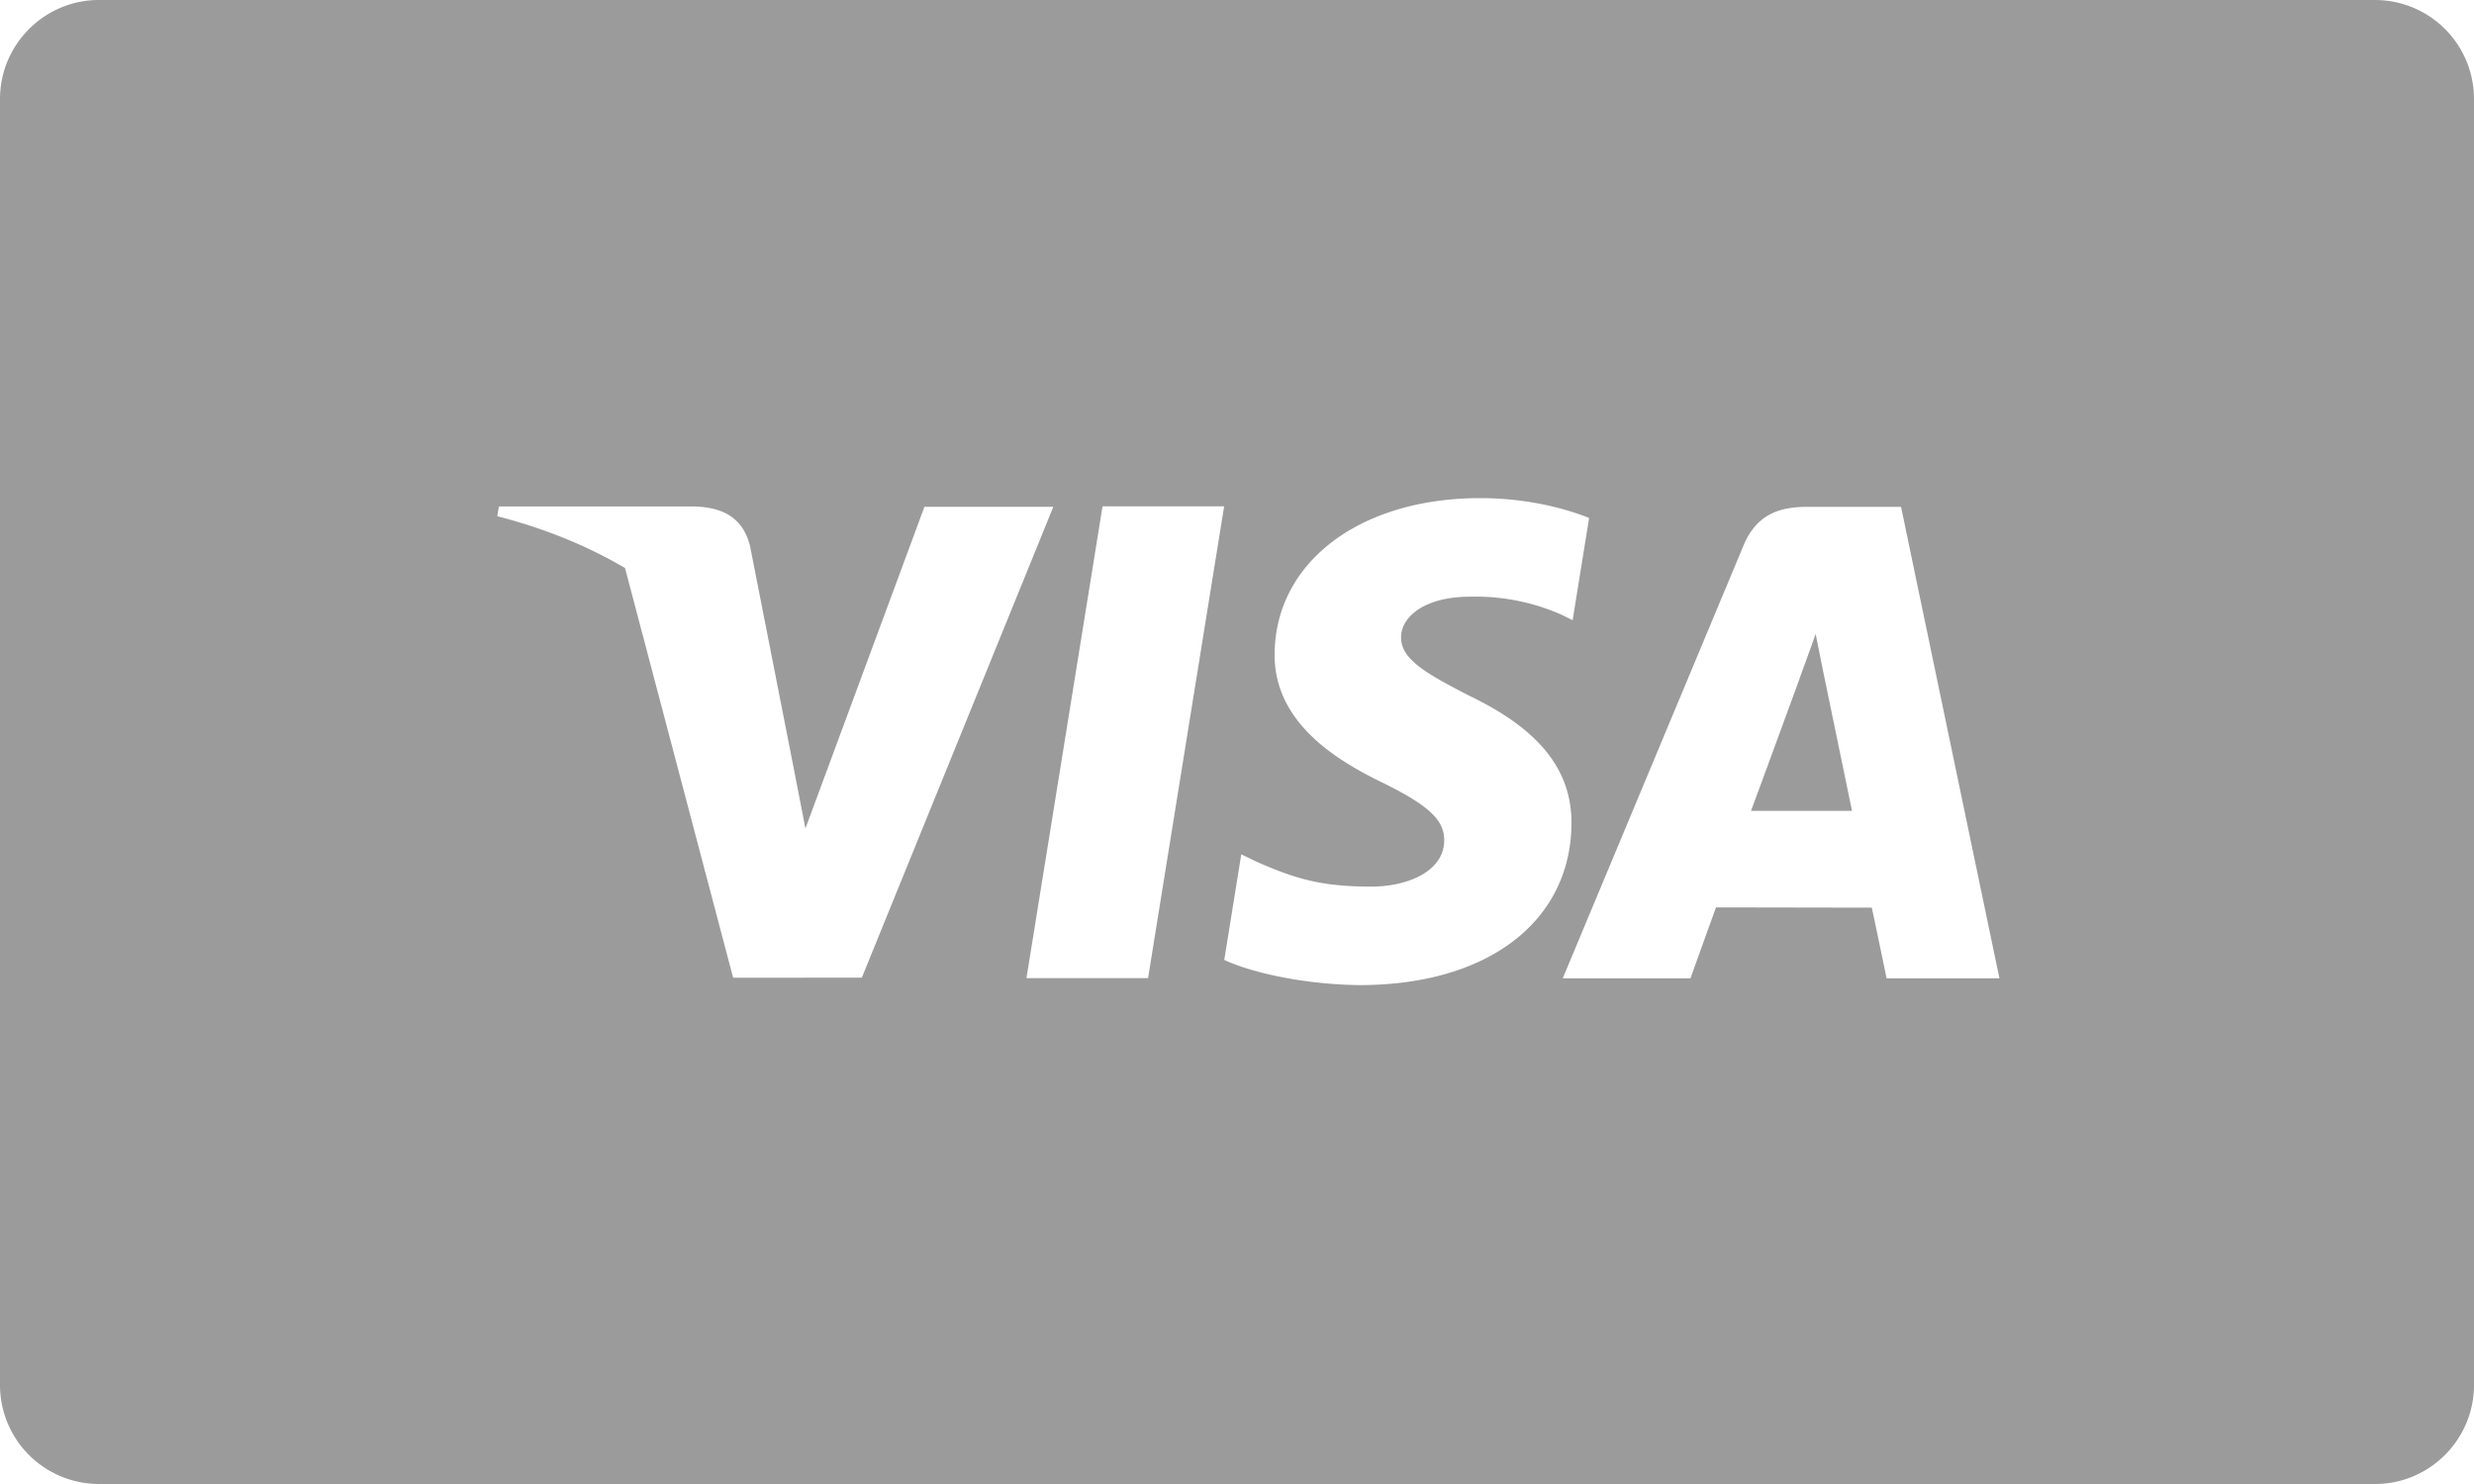 <svg width="100" height="60" xmlns="http://www.w3.org/2000/svg"><g id="Icons:-Credit-card" stroke="none" stroke-width="1" fill="none" fill-rule="evenodd"><g id="Visa-card-flat" fill="#9B9B9B"><g id="Credit-Card/Visa/Visa-card-flat"><path d="M0 4.007C0 1.794 1.8 0 3.997 0h92.006A4.003 4.003 0 01100 4.007v51.986C100 58.206 98.2 60 96.003 60H3.997A4.003 4.003 0 010 55.993V4.007zm41.49 35.54l3.075-19.074h4.915l-3.075 19.074H41.49zM64.233 20.94c-.972-.383-2.5-.8-4.404-.8-4.86 0-8.28 2.588-8.308 6.294-.031 2.742 2.44 4.271 4.304 5.182 1.915.935 2.559 1.532 2.551 2.368-.013 1.277-1.529 1.862-2.942 1.862-1.967 0-3.013-.288-4.63-1l-.631-.304-.688 4.27c1.146.531 3.27.992 5.476 1.017 5.164 0 8.52-2.558 8.559-6.516.018-2.174-1.292-3.822-4.128-5.182-1.718-.885-2.772-1.47-2.76-2.366.001-.792.89-1.641 2.816-1.641a8.62 8.62 0 013.678.733l.441.218.666-4.135zm6.544 11.843c.408-1.096 1.958-5.331 1.958-5.331-.028.05.405-1.105.653-1.82l.332 1.645s.943 4.553 1.138 5.506h-4.08zM32.041 30.85l.515 2.644 4.81-13.004h5.21l-7.74 19.038-5.202.003-4.371-16.567c-1.511-.886-3.235-1.598-5.163-2.092l.065-.395h7.926c1.067.042 1.93.4 2.228 1.61l1.722 8.763zm44.8-10.357h-3.799c-1.178 0-2.06.338-2.576 1.581l-7.299 17.48h5.163s.842-2.351 1.033-2.867c.563 0 5.58.01 6.295.01.147.665.599 2.858.599 2.858h4.561l-3.977-19.062z" id="Rectangle"/></g></g></g></svg>